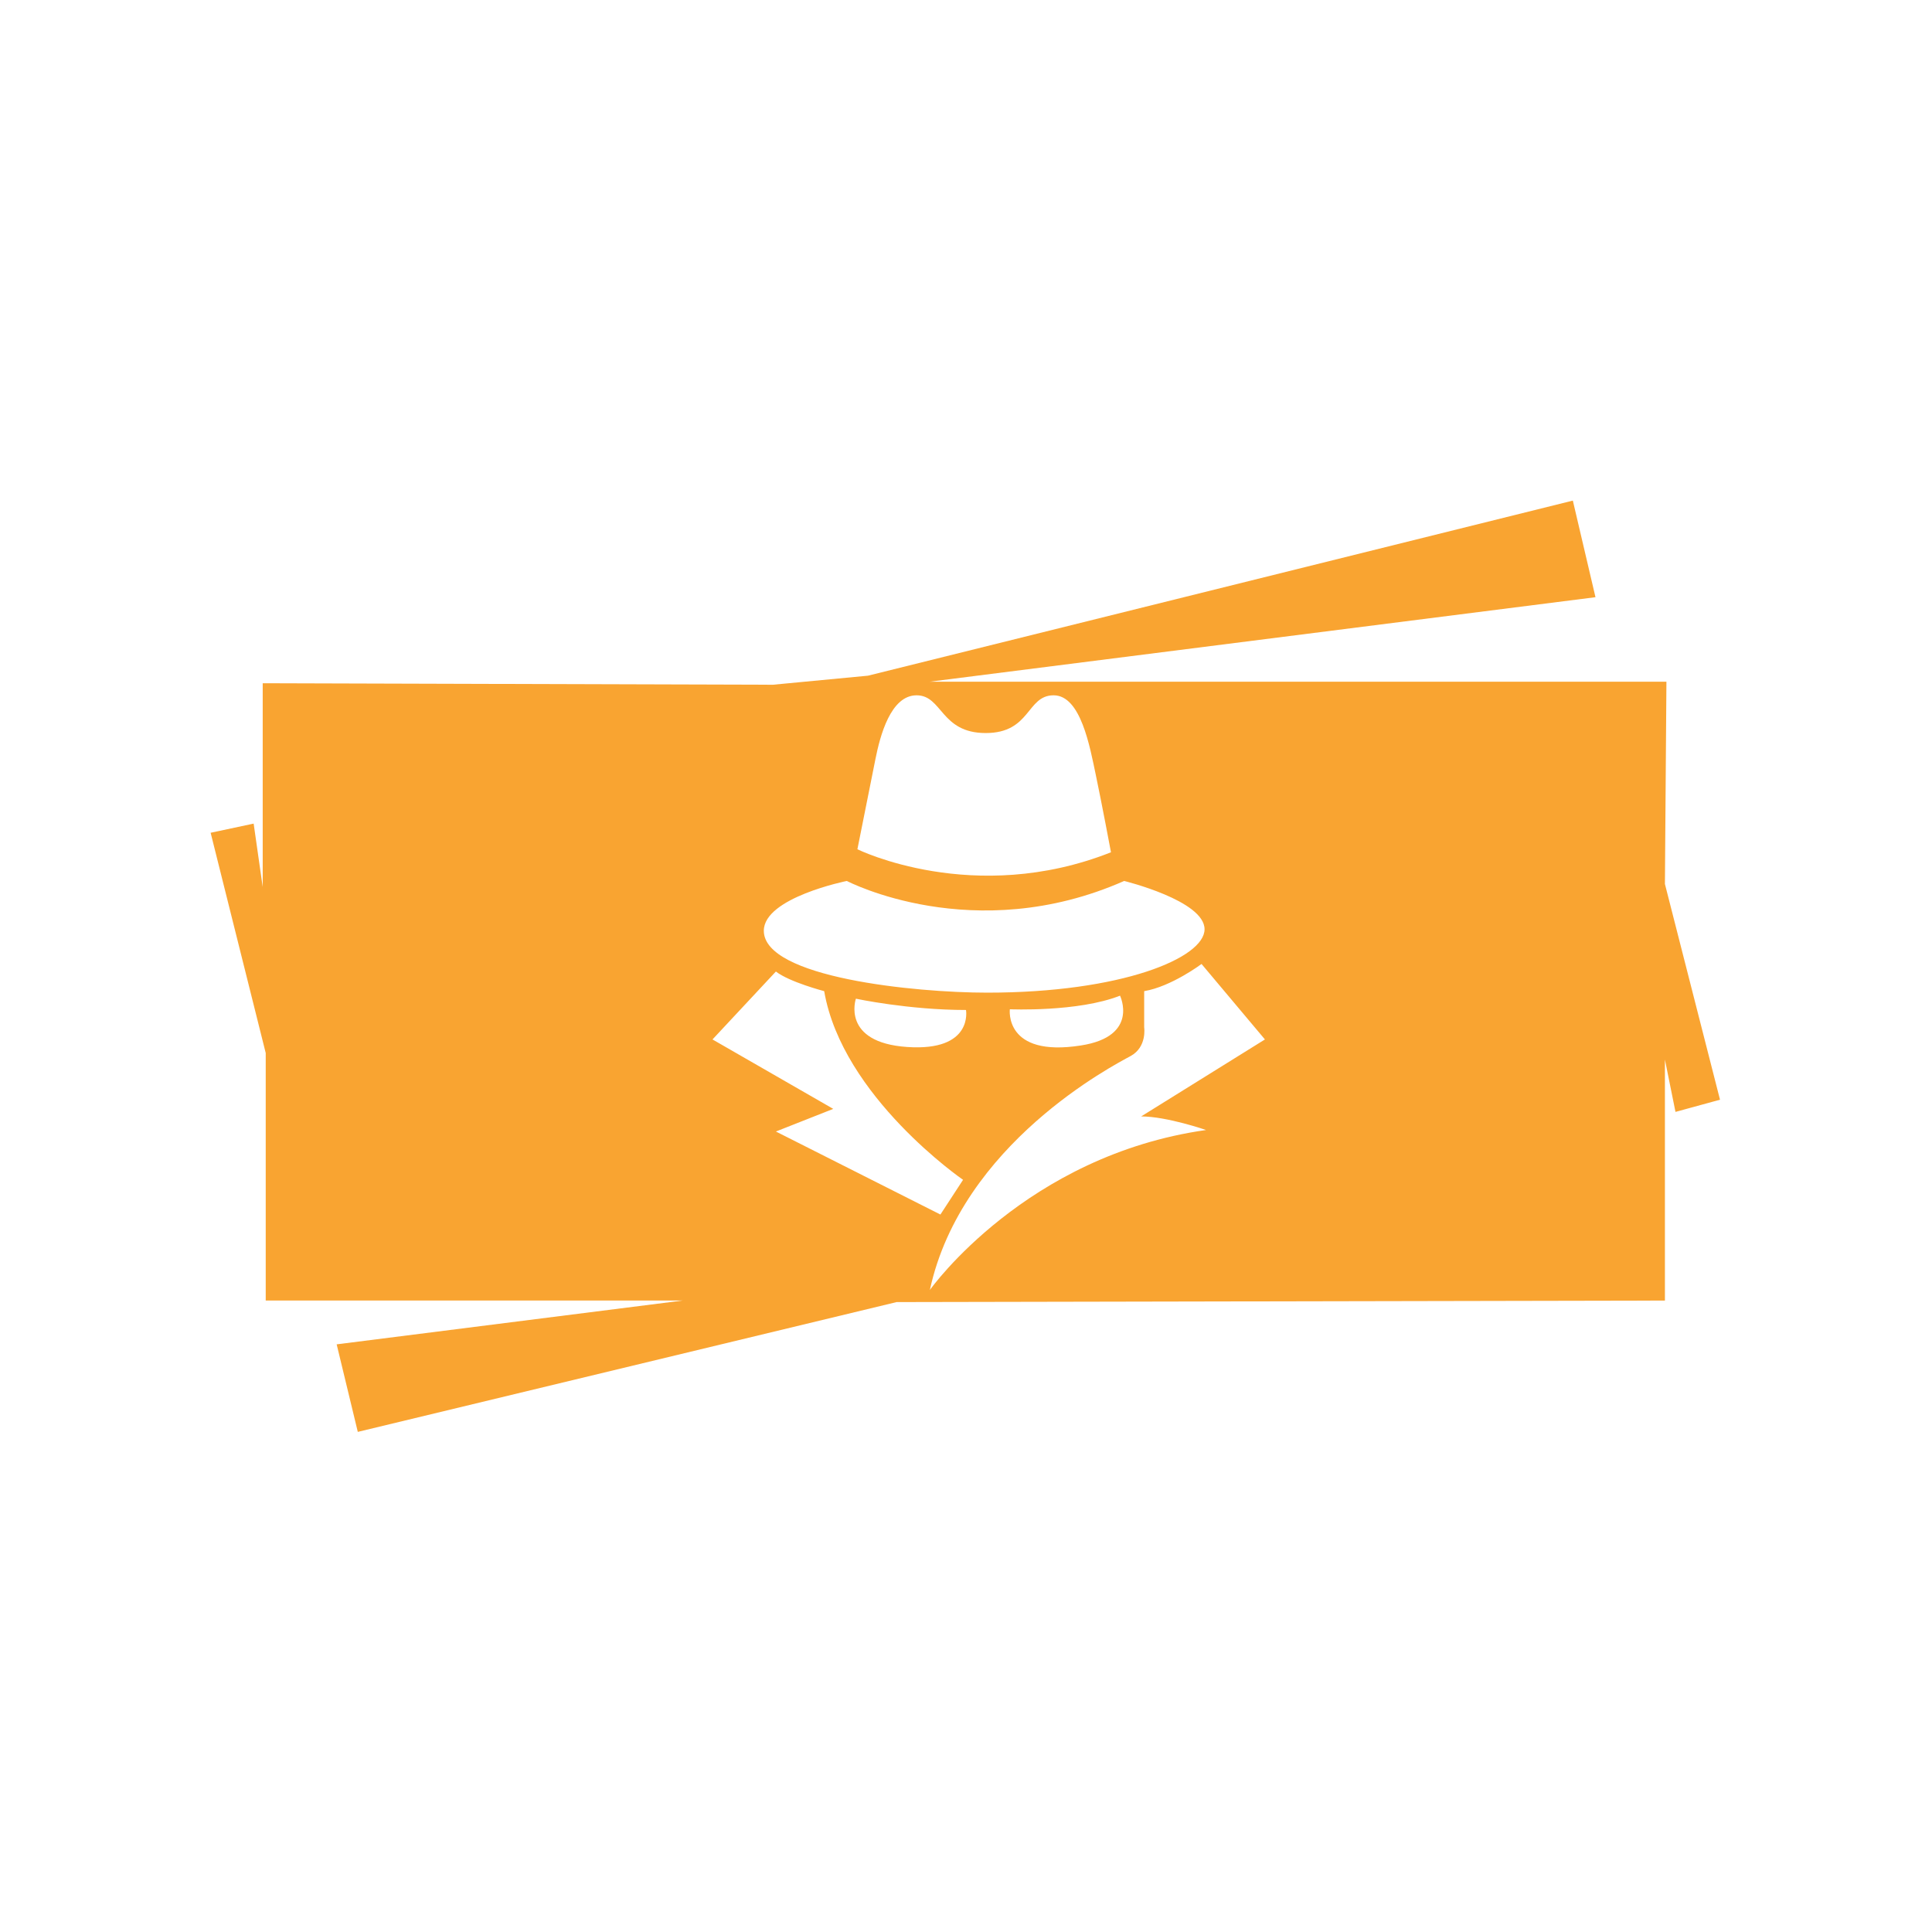 <?xml version="1.0" encoding="UTF-8"?>
<svg id="Layer_2" data-name="Layer 2" xmlns="http://www.w3.org/2000/svg" viewBox="0 0 1280 1280">
  <defs>
    <style>
      .cls-1 {
        fill: #f9a431;
      }
    </style>
  </defs>
  <path class="cls-1" d="M1103.05,585.66l1-134h-488.2l441.2-56-15-64-467,116-63,6-338-1v135l-6-42-28.5,6.07,36.5,145.93v163.98H452.29l-229.24,29.02,14,58,357-86,509-1v-159.67l7,34.67,29.5-8.07-36.5-142.93Zm-523-83c3-15,10-42,27.2-42s15.8,25,45.8,25,27-25,45-25,24,34,28,53,10,51,10,51c-91,36-168-2-168-2l12-60Zm-19,81s84,44,183.74,0c0,0,53.26,13,53.26,32s-55,42-144,42c-48,0-148-10-148-41,0-22,55-33,55-33Zm155,109c-51,8-47-24-47-24,0,0,45,2,73-9,0,0,13,27-26,33Zm-115,1c-44-3-34-32-34-32,0,0,34.91,7.48,72.95,7.48,0,0,5.05,27.52-38.95,24.52Zm-87,56l38-15-80-46,42-45c9,7,32,13,32,13,12,70,92,125,92,125l-15,23-109-55Zm285-1c-119.06,16.87-182.01,104.61-182.99,105.98,21-96.99,121.99-148.98,132.99-154.98s9-19,9-19v-24c18-3,38-18,38-18l42,50-82,51c17,0,43,9,43,9Z"/>
</svg>